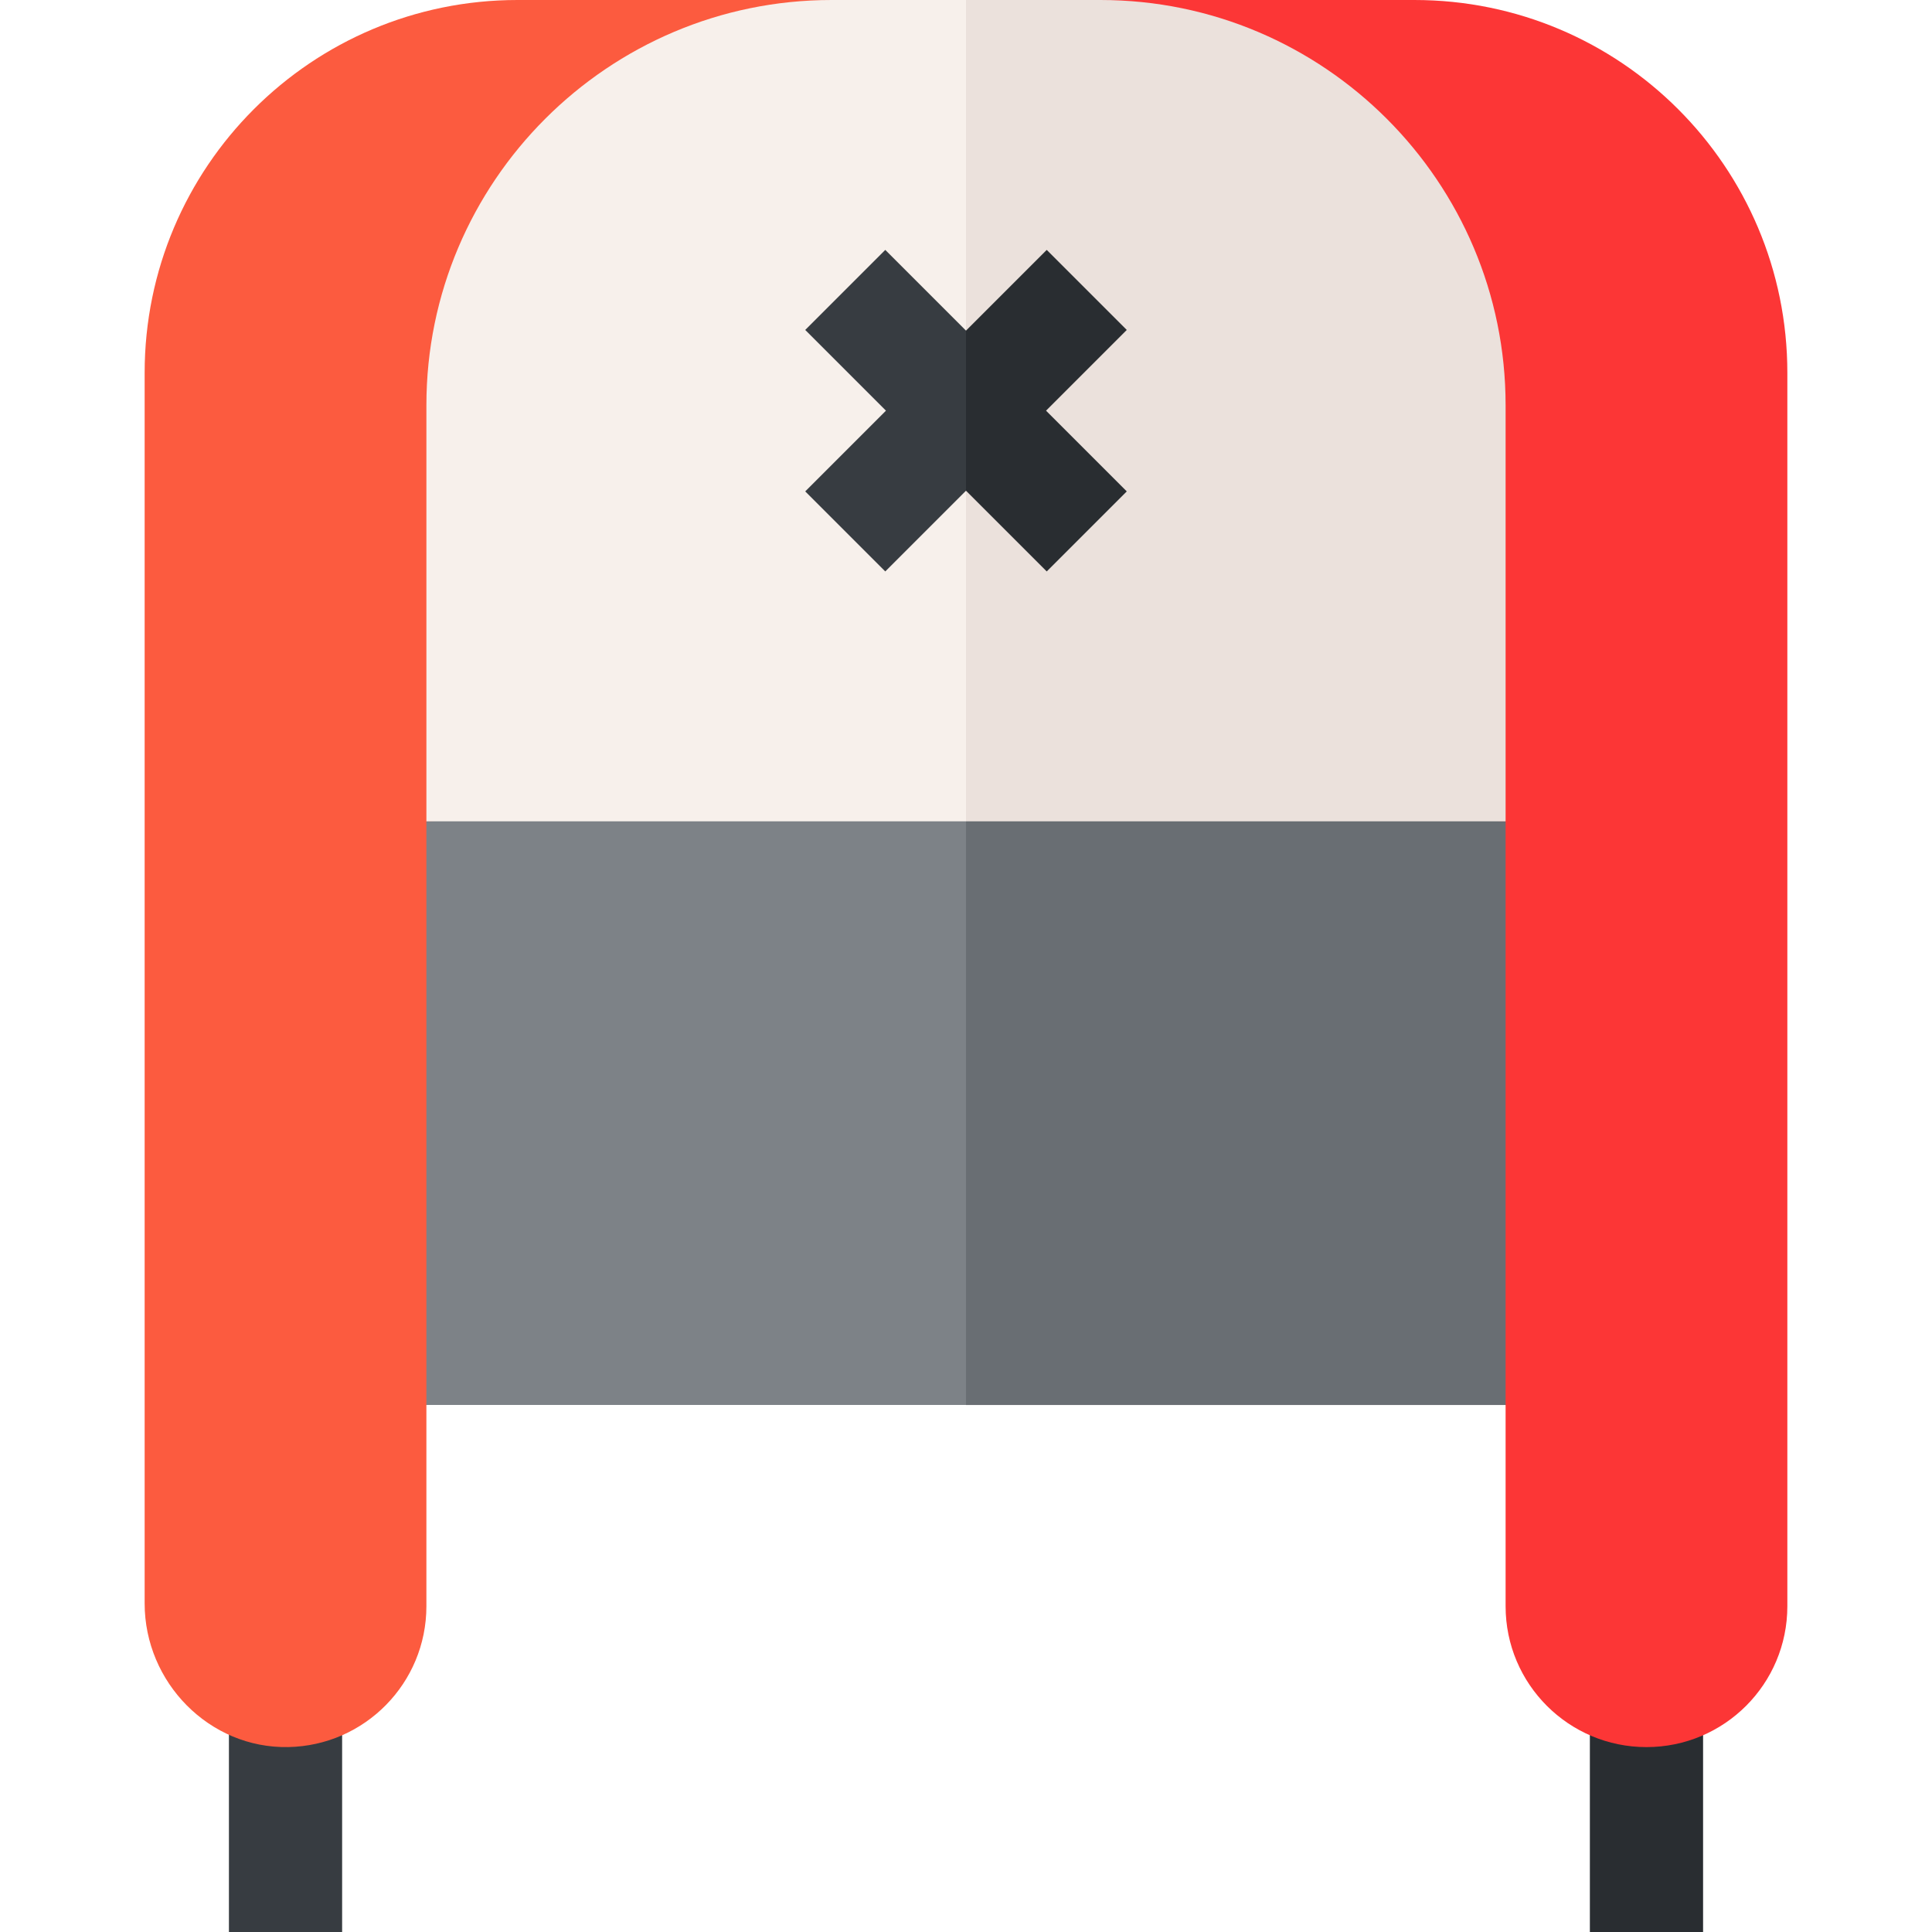 <svg id="Capa_1" enable-background="new 0 0 512 512" height="512" viewBox="0 0 512 512" width="512" xmlns="http://www.w3.org/2000/svg"><g><path d="m60.667 437.333h30v74.667h-30z" fill="#373c41"/><path d="m421.333 437.333h30v74.667h-30z" fill="#292d31"/><g><path d="m374.866 0h-86.2l-32.666 10.667-10.667 160 10.667 181.333 143 20.334v53.333c0 20.618 16.715 37.333 37.333 37.333 20.618 0 37.333-16.714 37.333-37.333v-326.866c.001-54.566-44.234-98.801-98.8-98.801z" fill="#fc3636"/><path d="m137.134 0c-54.566 0-98.801 44.235-98.801 98.801v326.128c0 20.934 17.132 38.464 38.061 38.064 20.283-.388 36.606-16.951 36.606-37.326v-53.333l143-20.334v-341.333l-32.666-10.667z" fill="#fc5b3f"/></g><g><path d="m399 217.667-143-10.001-10.667 95.468 10.667 69.199h143z" fill="#696e73"/><path d="m113 217.667v154.666h143v-164.667z" fill="#7d8287"/></g><g><path d="m399 107.368c0-59.203-48.165-107.368-107.368-107.368h-35.632l-10.667 122.901 10.667 94.766h143z" fill="#ebe1dc"/><path d="m220.368 0c-59.203 0-107.368 48.165-107.368 107.368v110.299h143v-217.667z" fill="#f7f0eb"/></g><g><path d="m298.606 87.439-21.212-21.212-21.394 21.393-10.667 19.046 10.667 23.38 21.394 21.393 21.212-21.212-21.393-21.394z" fill="#292d31"/><path d="m234.606 66.227-21.212 21.212 21.393 21.394-21.393 21.394 21.212 21.212 21.394-21.393v-42.426z" fill="#373c41"/></g></g></svg>